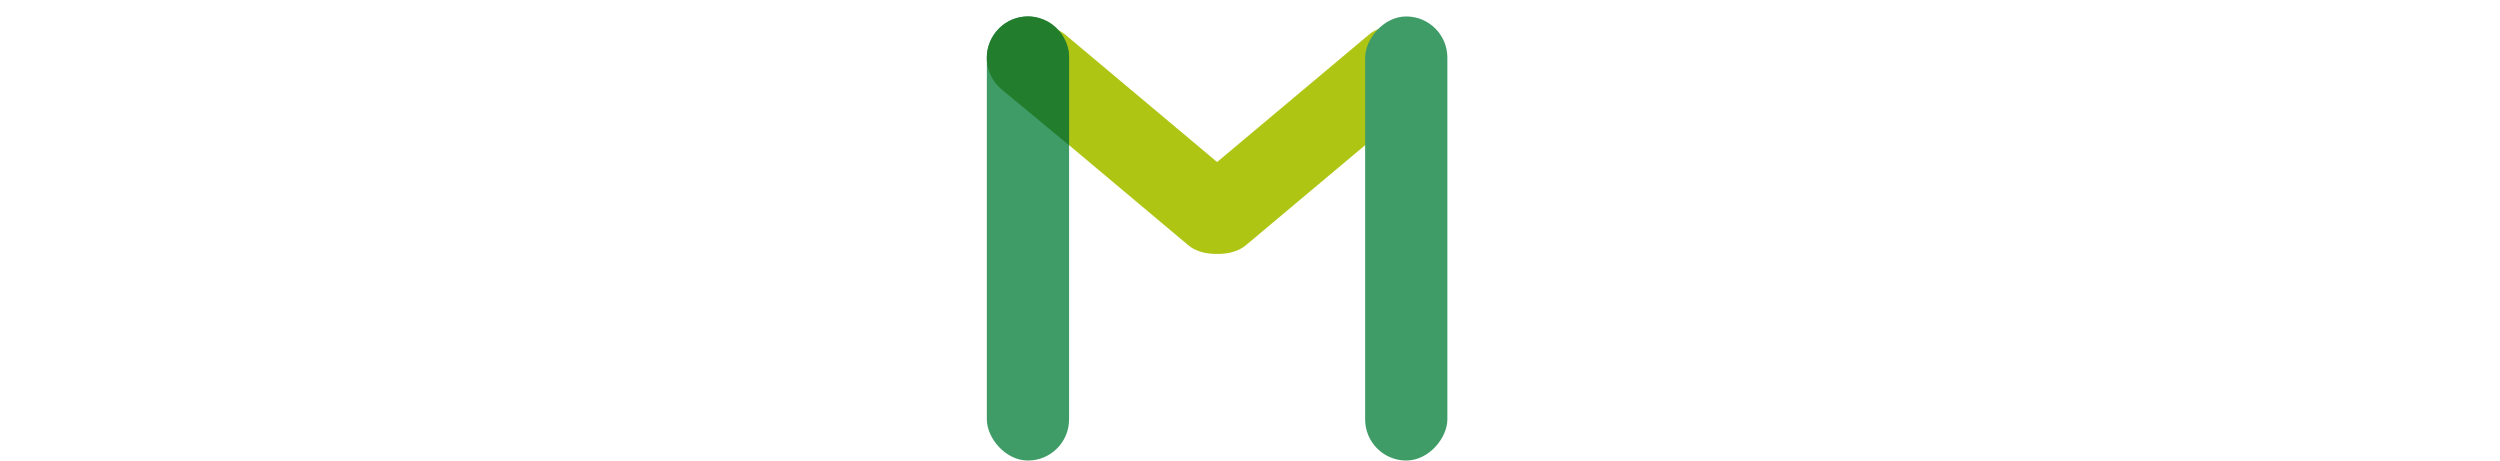 <svg xmlns="http://www.w3.org/2000/svg" width="152" height="28" viewBox="0 0 152 28">
    <g fill="none" fill-rule="evenodd" transform="translate(0 -1)">
        <rect width="5" height="19" x="66" fill="#AFC514" rx="2.5" transform="rotate(-50 68.5 9.5)"/>
        <rect width="5" height="27" x="60" y="2" fill="#3F9C67" rx="2.5"/>
        <path fill="#227E2D" d="M60.55 2.946l.017-.021c.862-1.07 2.428-1.239 3.497-.377.247.199.453.443.608.719.219.388.328.777.328 1.166v5.4L60.902 6.44c-1.053-.872-1.21-2.429-.352-3.493z"/>
        <rect width="5" height="19" x="77" fill="#AFC514" rx="2.5" transform="scale(-1 1) rotate(-50 0 179.988)"/>
        <rect width="5" height="27" x="83" y="2" fill="#3F9C67" rx="2.5" transform="matrix(-1 0 0 1 171 0)"/>
    </g>
</svg>
